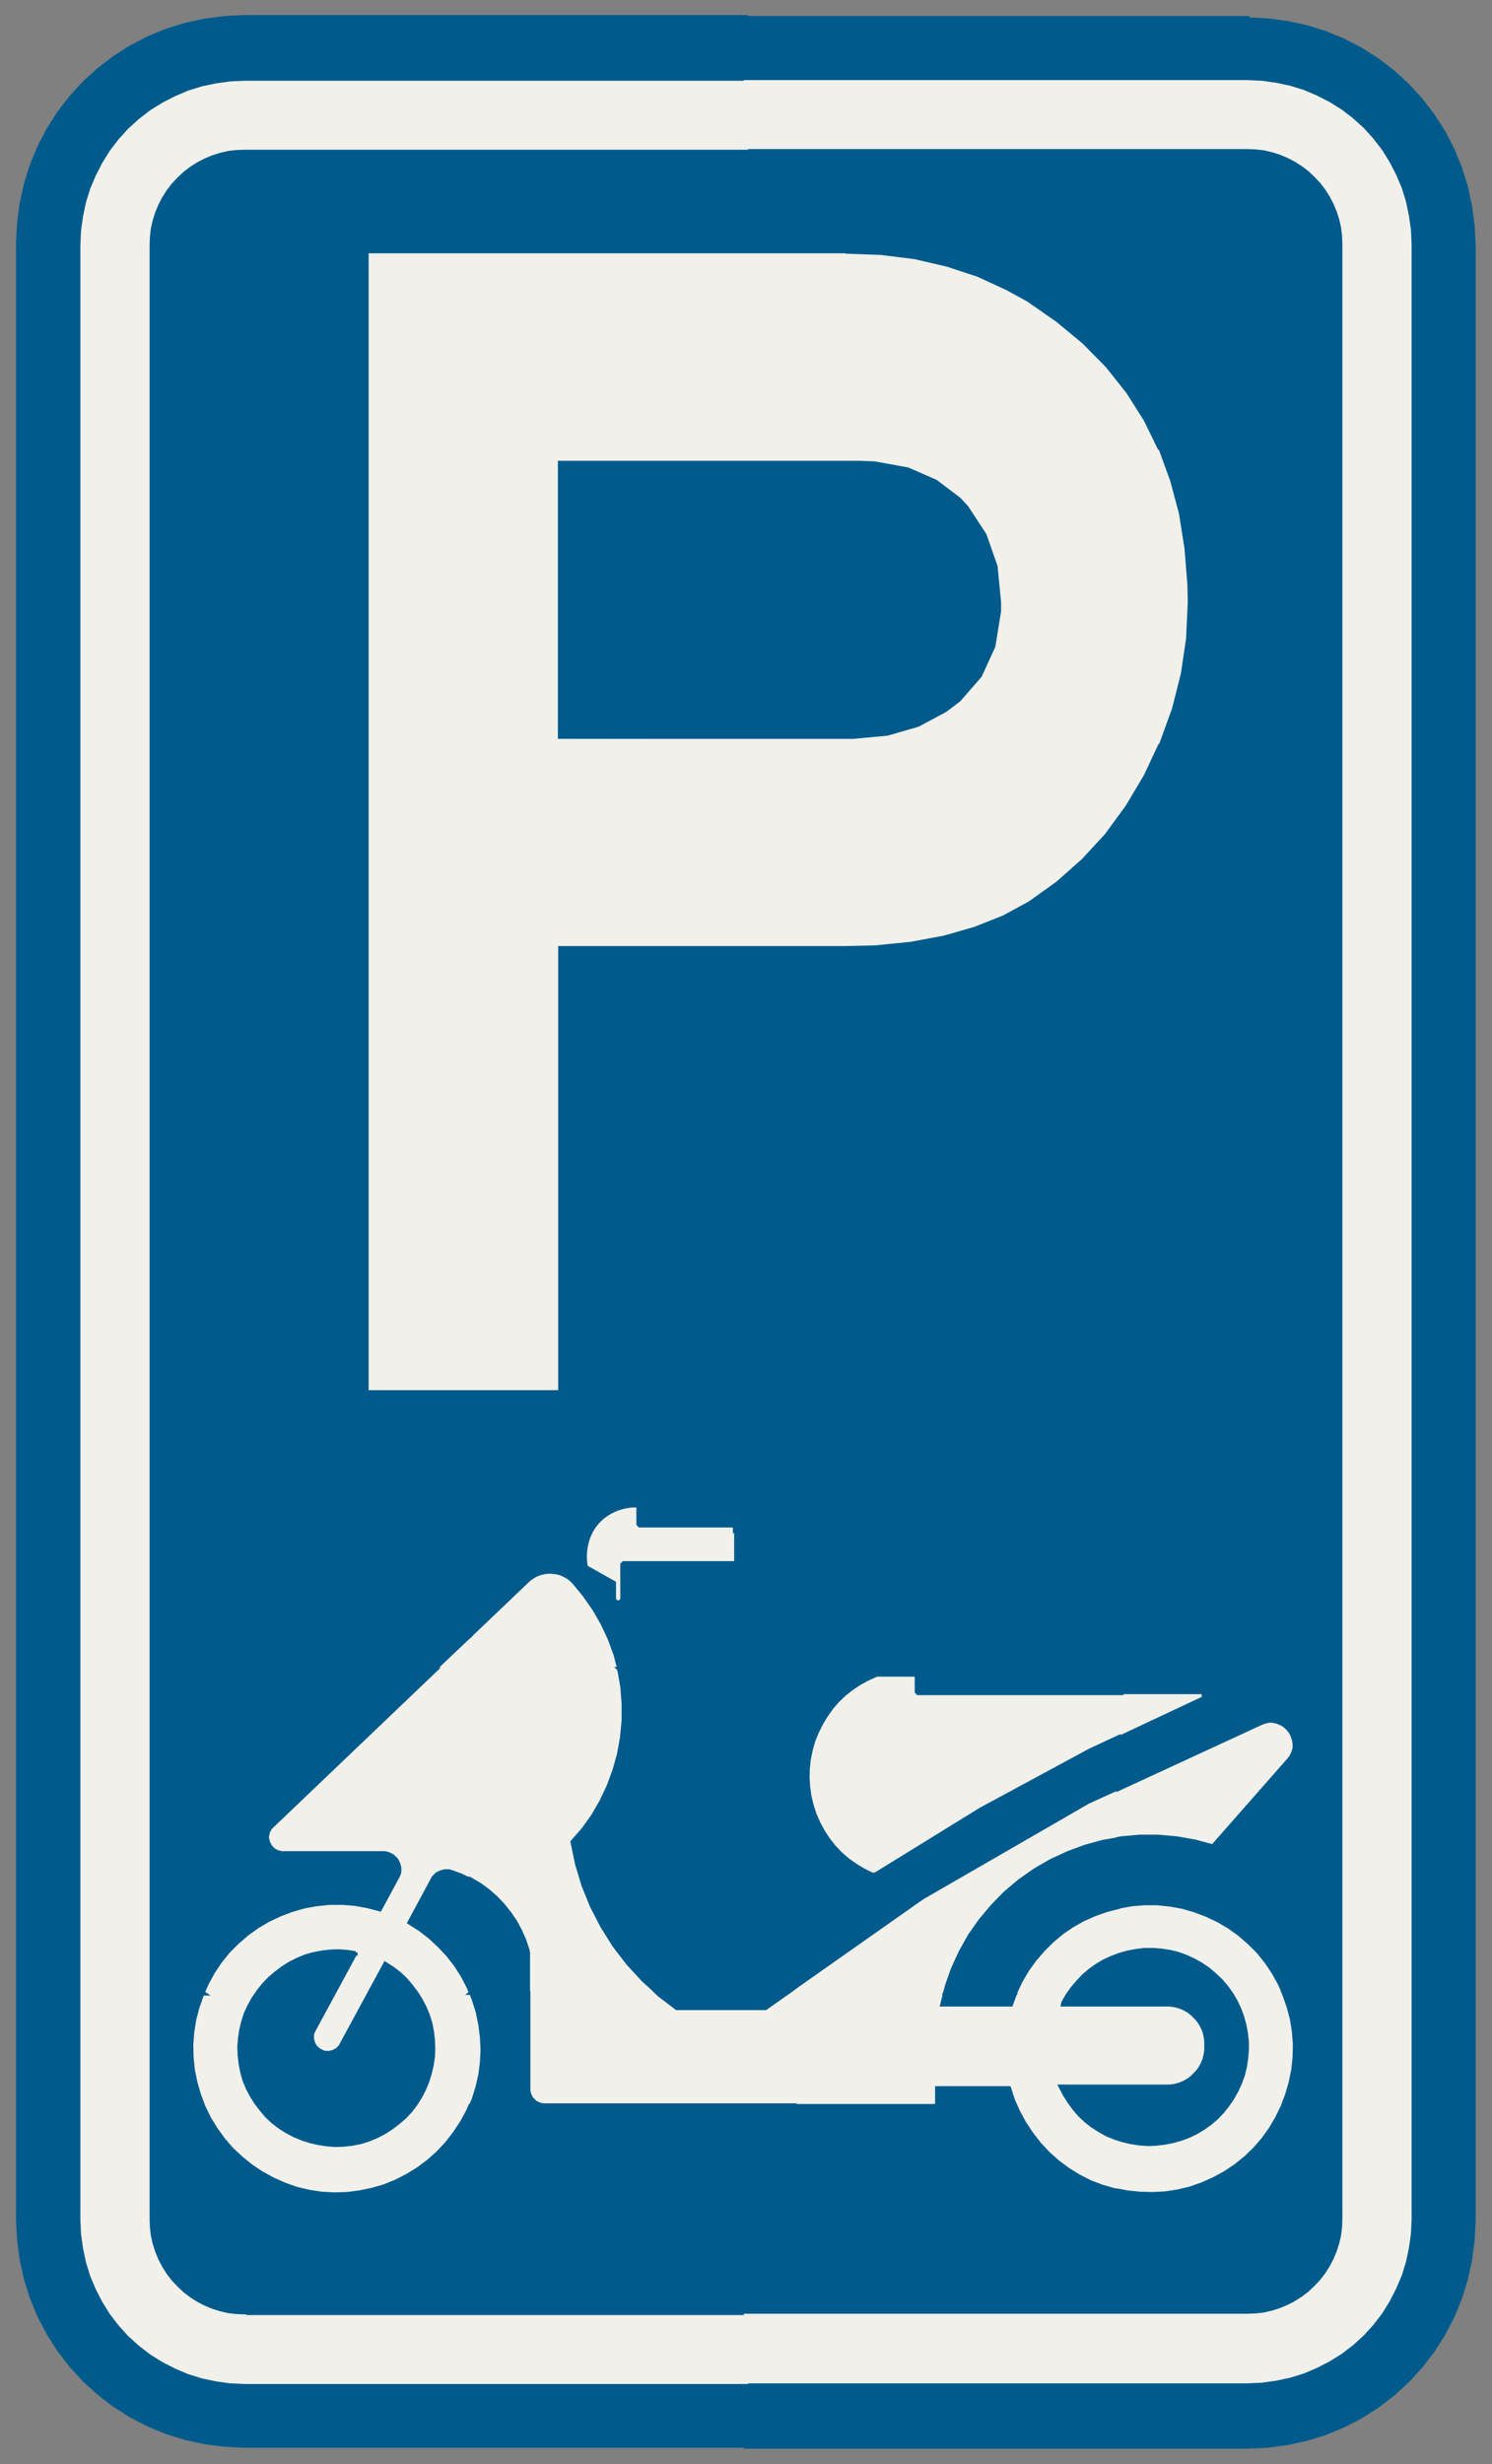 ﻿<?xml version="1.0" encoding="UTF-8" standalone="no"?>
<!DOCTYPE svg PUBLIC "-//W3C//DTD SVG 1.1//EN" "http://www.w3.org/Graphics/SVG/1.1/DTD/svg11-flat.dtd">
<svg xmlns="http://www.w3.org/2000/svg"  viewBox="-0.056 -0.056 4.612 7.612"><rect x="-0.056" y="-0.056" width="4.612" height="7.612" fill="#808080" stroke="none"/><g fill="none" stroke="black" stroke-width="0.013" transform="translate(0,7.5) scale(1, -1)">
<g id="Output" >
<path fill="rgb(241,240,234)" stroke="rgb(241,240,234)" d="M 2.22,2.837 l -3.8053e-05,0.001 -0,0.001 -0,0.001 -0,0.001 -0,0.001 -0,0.001 -0,0.001 -0.001,0.001 -0.001,0.001 -0.001,0.001 -0.001,0.001 -0.001,0 -0.001,0 -0.001,0 -0.001,0 -0.001,0 -0.001,0 -0.001,3.8053e-05 -0.276,0 -0.001,3.8053e-05 -0.001,0 -0.001,0 -0.001,0 -0.001,0 -0.001,0 -0.001,0 -0.001,0.001 -0.001,0.001 -0.001,0.001 -0.001,0.001 -0,0.001 -0,0.001 -0,0.001 -0,0.001 -0,0.001 -0,0.001 -3.8053e-05,0.001 0,0.05 -0.013,0.001 -0.013,-0.001 -0.013,-0.002 -0.013,-0.003 -0.013,-0.004 -0.012,-0.005 -0.012,-0.006 -0.011,-0.007 -0.011,-0.008 -0.01,-0.009 -0.009,-0.01 -0.008,-0.01 -0.007,-0.011 -0.006,-0.012 -0.005,-0.012 -0.004,-0.013 -0.003,-0.013 -0.002,-0.013 -0.001,-0.013 6.72696e-05,-0.013 0.001,-0.013 0.002,-0.013 0.087,-0.049 0,-0.047 4.93011e-05,-0.001 0,-0.001 0,-0.001 0,-0.001 0,-0.001 0.001,-0.001 0.001,-0.001 0.001,-0.001 0.001,-0.001 0.001,-0.001 0.001,-0.001 0.001,-0.001 0.001,-0.001 0.001,-0 0.001,-0 0.001,-0 0.001,-0 0.001,-4.93011e-05 0.001,4.93011e-05 0.001,0 0.001,0 0.001,0 0.001,0 0.001,0.001 0.001,0.001 0.001,0.001 0.001,0.001 0.001,0.001 0.001,0.001 0.001,0.001 0.001,0.001 0,0.001 0,0.001 0,0.001 0,0.001 4.93011e-05,0.001 0,0.097 3.8053e-05,0.001 0,0.001 0,0.001 0,0.001 0,0.001 0,0.001 0,0.001 0.001,0.001 0.001,0.001 0.001,0.001 0.001,0.001 0.001,0 0.001,0 0.001,0 0.001,0 0.001,0 0.001,0 0.001,3.8053e-05 0.33,0 0.001,3.8053e-05 0.001,0 0.001,0 0.001,0 0.001,0 0.001,0 0.001,0 0.001,0.001 0.001,0.001 0.001,0.001 0.001,0.001 0,0.001 0,0.001 0,0.001 0,0.001 0,0.001 0,0.001 3.8053e-05,0.001 0,0.099 z "/>
<path fill="rgb(241,240,234)" stroke="rgb(241,240,234)" d="M 3.658,2.31 l 0.001,0 0.001,0 0.001,0.001 0.001,0.001 0.001,0.001 0.001,0.001 0,0.001 0,0.001 0,0.001 0,0.001 0,0.001 0,0.001 5.17613e-05,0.001 -2.57734e-05,0.001 -0,0.001 -0,0.001 -0,0.001 -0,0.001 -0,0.001 -0,0.001 -0.001,0.001 -0.001,0.001 -0.001,0.001 -0.001,0.001 -0.001,0 -0.001,0 -0.001,0 -0.001,0 -0.001,0 -0.001,0 -0.001,3.87716e-05 -0.868,0 -0.001,3.8053e-05 -0.001,0 -0.001,0 -0.001,0 -0.001,0 -0.001,0 -0.001,0 -0.001,0.001 -0.001,0.001 -0.001,0.001 -0.001,0.001 -0,0.001 -0,0.001 -0,0.001 -0,0.001 -0,0.001 -0,0.001 -3.8053e-05,0.001 0,0.035 -3.8053e-05,0.001 -0,0.001 -0,0.001 -0,0.001 -0,0.001 -0,0.001 -0,0.001 -0.001,0.001 -0.001,0.001 -0.001,0.001 -0.001,0.001 -0.001,0 -0.001,0 -0.001,0 -0.001,0 -0.001,0 -0.001,0 -0.001,3.8053e-05 -0.113,0 -0.027,-0.012 -0.026,-0.014 -0.024,-0.016 -0.023,-0.018 -0.021,-0.02 -0.019,-0.022 -0.017,-0.024 -0.015,-0.025 -0.013,-0.026 -0.011,-0.027 -0.008,-0.028 -0.006,-0.029 -0.003,-0.029 -0.001,-0.029 0.002,-0.029 0.004,-0.029 0.007,-0.028 0.009,-0.028 0.012,-0.027 0.014,-0.026 0.016,-0.024 0.018,-0.023 0.02,-0.021 0.022,-0.019 0.024,-0.017 0.025,-0.015 0.026,-0.013 0.001,-0 0.001,-0 0.001,-0 0.001,-9.03443e-05 0.001,-7.9163e-06 0.001,7.4577e-05 0.001,0 0.001,0 0.001,0 0.001,0 0.001,0 0.326,0.201 0.337,0.182 0.346,0.163 z "/>
<path fill="rgb(241,240,234)" stroke="rgb(241,240,234)" d="M 1.733,1.777 l -0.007,0.021 -0.014,0.068 0.034,0.039 0.03,0.042 0.026,0.045 0.022,0.047 0.018,0.049 0.014,0.05 0.009,0.051 0.005,0.052 0,0.052 -0.004,0.052 -0.009,0.051 -0.013,0.05 -0.018,0.049 -0.022,0.047 -0.026,0.045 -0.03,0.043 -0.033,0.04 -0.006,0.006 -0.007,0.006 -0.007,0.005 -0.008,0.004 -0.008,0.004 -0.008,0.003 -0.009,0.002 -0.009,0.001 -0.009,0.001 -0.009,-0 -0.009,-0.001 -0.009,-0.002 -0.008,-0.002 -0.008,-0.003 -0.008,-0.004 -0.008,-0.005 -0.007,-0.005 -0.007,-0.006 -0.04,-0.038 0,-0.859 0.199,0 z "/>
<path fill="rgb(241,240,234)" stroke="rgb(241,240,234)" d="M 3.535,1.525 l 0,0.15 -0.014,0.001 -0.039,0 -0.039,-0.003 -0.039,-0.007 -0.038,-0.01 -0.037,-0.013 -0.036,-0.016 -0.034,-0.019 -0.032,-0.022 -0.03,-0.025 -0.028,-0.028 -0.026,-0.03 -0.023,-0.032 -0.02,-0.034 -0.017,-0.036 -0.014,-0.037 -0.212,0 0.014,0.056 0.019,0.054 0.024,0.052 0.028,0.05 0.033,0.047 0.037,0.044 0.04,0.041 0.044,0.037 0.045,0.032 -0.202,0 -0.145,-0.084 -0.259,-0.182 0,-0.46 0.297,0 0.001,3.8053e-05 0.001,0 0.001,0 0.001,0 0.001,0 0.001,0 0.001,0 0.001,0.001 0.001,0.001 0.001,0.001 0.001,0.001 0,0.001 0,0.001 0,0.001 0,0.001 0,0.001 0,0.001 3.8053e-05,0.001 0,0.044 0.222,0 0.012,-0.037 0.016,-0.036 0.019,-0.035 0.022,-0.033 0.024,-0.031 0.027,-0.029 0.029,-0.026 0.032,-0.024 0.034,-0.021 0.035,-0.018 0.037,-0.014 0.038,-0.011 0.039,-0.008 0.039,-0.004 0.039,-0.001 0.029,0.002 0,0.151 -0.018,-0.002 -0.026,-0.001 -0.026,0.002 -0.026,0.004 -0.025,0.006 -0.025,0.008 -0.024,0.01 -0.023,0.013 -0.022,0.014 -0.02,0.016 -0.019,0.018 -0.017,0.02 -0.015,0.021 -0.014,0.022 -0.012,0.023 0.312,0 0,0.258 -0.305,0 0.013,0.023 0.015,0.021 0.017,0.02 0.018,0.019 0.02,0.017 0.021,0.015 0.022,0.013 0.024,0.011 0.024,0.009 0.025,0.007 0.026,0.005 0.026,0.003 0.026,0 0.026,-0.002 0.002,-0 z "/>
<path fill="rgb(241,240,234)" stroke="rgb(241,240,234)" d="M 3.141,1.777 l 0.002,0.001 0.05,0.029 0.052,0.024 0.054,0.02 0.055,0.015 0.057,0.01 0.057,0.005 0.057,0 0.01,-0.001 0,0.214 -0.228,-0.105 -0.368,-0.212 0.202,0 z "/>
<path fill="rgb(241,240,234)" stroke="rgb(241,240,234)" d="M 3.535,0.779 l 0.01,0.001 0.039,0.006 0.038,0.009 0.037,0.013 0.036,0.016 0.035,0.019 0.033,0.022 0.031,0.025 0.028,0.027 0.026,0.03 0.023,0.032 0.02,0.034 0.017,0.035 0.014,0.037 0.011,0.038 0.008,0.039 0.004,0.039 0.001,0.039 -0.003,0.039 -0.006,0.039 -0.01,0.038 -0.013,0.037 -0.016,0.036 -0.019,0.034 -0.022,0.033 -0.025,0.031 -0.028,0.028 -0.03,0.026 -0.032,0.023 -0.034,0.02 -0.036,0.017 -0.037,0.014 -0.038,0.011 -0.039,0.007 -0.026,0.003 0,-0.15 0.024,-0.004 0.025,-0.006 0.025,-0.009 0.024,-0.011 0.023,-0.013 0.022,-0.015 0.02,-0.017 0.019,-0.018 0.017,-0.02 0.015,-0.021 0.013,-0.022 0.011,-0.023 0.009,-0.024 0.007,-0.025 0.005,-0.026 0.003,-0.026 0,-0.026 -0.002,-0.026 -0.004,-0.026 -0.006,-0.025 -0.009,-0.025 -0.011,-0.024 -0.013,-0.023 -0.015,-0.022 -0.016,-0.02 -0.018,-0.019 -0.02,-0.017 -0.021,-0.015 -0.022,-0.013 -0.023,-0.011 -0.024,-0.009 -0.025,-0.007 -0.026,-0.005 -0.008,-0.001 0,-0.151 z M 3.535,1.364 l 0,-0.258 0.011,0 0.011,0 0.011,0.001 0.011,0.002 0.011,0.003 0.01,0.004 0.01,0.005 0.01,0.006 0.009,0.007 0.008,0.008 0.008,0.008 0.007,0.009 0.006,0.01 0.005,0.01 0.004,0.01 0.003,0.011 0.002,0.011 0.001,0.011 0,0.011 -0,0.011 -0.001,0.011 -0.002,0.011 -0.003,0.011 -0.004,0.01 -0.005,0.01 -0.006,0.01 -0.007,0.009 -0.008,0.008 -0.008,0.008 -0.009,0.007 -0.01,0.006 -0.01,0.005 -0.01,0.004 -0.011,0.003 -0.011,0.002 -0.011,0.001 -0.011,0 -0.011,0 z "/>
<path fill="rgb(241,240,234)" stroke="rgb(241,240,234)" d="M 3.535,2.095 l 0,-0.214 0.047,-0.004 0.057,-0.01 0.055,-0.015 0.234,0.266 0.004,0.005 0.004,0.005 0.003,0.006 0.003,0.006 0.002,0.006 0.002,0.006 0.001,0.006 0,0.006 -8.08694e-05,0.006 -0.001,0.006 -0.001,0.006 -0.002,0.006 -0.002,0.006 -0.003,0.006 -0.003,0.006 -0.004,0.005 -0.004,0.005 -0.005,0.005 -0.005,0.004 -0.005,0.004 -0.006,0.003 -0.006,0.003 -0.006,0.002 -0.006,0.002 -0.006,0.001 -0.006,0.001 -0.006,1.24728e-05 -0.006,-0.001 -0.006,-0.001 -0.006,-0.002 -0.006,-0.002 -0.309,-0.143 z "/>
<path fill="rgb(241,240,234)" stroke="rgb(241,240,234)" d="M 1.177,1.777 l 0.358,0 0,0.859 -0.754,-0.719 -0.003,-0.003 -0.003,-0.003 -0.002,-0.004 -0.002,-0.004 -0.002,-0.004 -0.001,-0.004 -0.001,-0.004 -0.001,-0.004 -0,-0.004 0,-0.004 0.001,-0.004 0.001,-0.004 0.001,-0.004 0.002,-0.004 0.002,-0.004 0.002,-0.004 0.003,-0.004 0.003,-0.003 0.003,-0.003 0.003,-0.003 0.004,-0.002 0.004,-0.002 0.004,-0.002 0.004,-0.001 0.004,-0.001 0.004,-0.001 0.004,-0 0.311,0 0.004,-0 0.004,-0.001 0.004,-0.001 0.004,-0.001 0.004,-0.002 0.004,-0.002 0.004,-0.002 0.003,-0.003 0.003,-0.003 0.003,-0.003 0.003,-0.003 0.002,-0.004 0.002,-0.004 0.002,-0.004 0.001,-0.004 0.001,-0.004 0.001,-0.004 0,-0.004 -9.66562e-05,-0.004 -5.60174e-05,-0.001 z "/>
<path fill="rgb(241,240,234)" stroke="rgb(241,240,234)" d="M 1.043,1.522 l -0.129,-0.238 -0.002,-0.004 -0.002,-0.004 -0.001,-0.004 -0.001,-0.004 -0,-0.004 -7.04819e-05,-0.004 0,-0.004 0.001,-0.004 0.001,-0.004 0.001,-0.004 0.002,-0.004 0.002,-0.004 0.002,-0.004 0.003,-0.003 0.003,-0.003 0.003,-0.003 0.004,-0.003 0.004,-0.002 0.004,-0.002 0.004,-0.002 0.004,-0.001 0.004,-0.001 0.004,-0 0.004,-7.04819e-05 0.004,0 0.004,0.001 0.004,0.001 0.004,0.001 0.004,0.002 0.004,0.002 0.004,0.002 0.003,0.003 0.003,0.003 0.003,0.003 0.003,0.004 0.002,0.004 0.135,0.249 0.022,-0.014 0.021,-0.016 0.019,-0.018 0.017,-0.02 0.016,-0.021 0.014,-0.022 0.012,-0.023 0.01,-0.024 0.008,-0.025 0.005,-0.026 0.003,-0.026 0.001,-0.026 -0.001,-0.026 -0.004,-0.026 -0.006,-0.026 -0.008,-0.025 -0.01,-0.024 -0.012,-0.023 -0.014,-0.022 -0.016,-0.021 -0.018,-0.019 -0.02,-0.017 -0.021,-0.016 -0.022,-0.014 -0.023,-0.012 -0.024,-0.01 -0.025,-0.008 -0.026,-0.005 -0.026,-0.003 -0.026,-0.001 -0.026,0.002 -0.026,0.004 -0.026,0.006 -0.025,0.008 -0.024,0.01 -0.023,0.012 -0.022,0.014 -0.021,0.016 -0.019,0.018 -0.017,0.02 -0.016,0.021 -0.014,0.022 -0.012,0.023 -0.01,0.024 -0.007,0.025 -0.005,0.026 -0.003,0.026 -0.001,0.026 0.002,0.026 0.004,0.026 0.006,0.025 0.008,0.025 0.011,0.024 0.013,0.023 0.015,0.022 0.016,0.02 0.018,0.019 0.02,0.017 0.021,0.016 0.022,0.014 0.024,0.012 0.024,0.01 0.025,0.007 0.026,0.005 0.026,0.003 0.026,0.001 0.026,-0.002 0.026,-0.004 z M 1.535,1.62 l 0,0.158 -0.358,0 -0,-0.004 -0.001,-0.004 -0.001,-0.004 -0.002,-0.004 -0.002,-0.004 -0.054,-0.1 -0.038,0.01 -0.039,0.007 -0.039,0.003 -0.04,-0 -0.039,-0.004 -0.039,-0.007 -0.038,-0.011 -0.037,-0.014 -0.036,-0.017 -0.034,-0.02 -0.032,-0.023 -0.03,-0.026 -0.028,-0.028 -0.025,-0.031 -0.022,-0.033 -0.019,-0.035 -0.016,-0.036 -0.013,-0.037 -0.01,-0.038 -0.006,-0.039 -0.003,-0.039 0.001,-0.039 0.004,-0.039 0.008,-0.039 0.011,-0.038 0.014,-0.037 0.017,-0.035 0.021,-0.034 0.023,-0.032 0.026,-0.03 0.029,-0.027 0.031,-0.025 0.033,-0.022 0.035,-0.019 0.036,-0.016 0.037,-0.013 0.038,-0.009 0.039,-0.006 0.039,-0.002 0.039,0.001 0.039,0.005 0.039,0.008 0.038,0.011 0.037,0.015 0.035,0.018 0.034,0.021 0.032,0.024 0.029,0.026 0.027,0.029 0.024,0.031 0.022,0.033 0.019,0.035 0.015,0.036 0.012,0.038 0.009,0.039 0.005,0.039 0.002,0.039 -0.002,0.039 -0.005,0.039 -0.008,0.039 -0.012,0.038 -0.015,0.037 -0.018,0.035 -0.021,0.033 -0.024,0.031 -0.027,0.029 -0.029,0.027 -0.031,0.024 -0.033,0.021 0.071,0.132 0.002,0.004 0.003,0.004 0.003,0.003 0.003,0.003 0.003,0.003 0.004,0.002 0.004,0.002 0.004,0.002 0.004,0.001 0.004,0.001 0.004,0.001 0.004,0 0.004,-6.20635e-05 0.004,-0 0.004,-0.001 0.004,-0.001 0.03,-0.011 0.029,-0.014 0.027,-0.016 0.026,-0.019 0.024,-0.021 0.022,-0.023 0.02,-0.025 0.017,-0.025 z "/>
<path fill="rgb(241,240,234)" stroke="rgb(241,240,234)" d="M 2.535,1.052 l 0,0.46 -0.225,-0.159 -0.274,0 -0.055,0.042 -0.051,0.047 -0.047,0.051 -0.042,0.055 -0.037,0.059 -0.032,0.062 -0.026,0.064 -0.014,0.045 -0.199,0 0,-0.158 0.001,-0.001 0.015,-0.028 0.013,-0.029 0.01,-0.03 0.001,-0.005 0.001,-0.005 0,-0.005 -1.13687e-13,-0.416 0,-0.004 0.001,-0.004 0.001,-0.004 0.001,-0.004 0.002,-0.004 0.002,-0.004 0.002,-0.004 0.003,-0.003 0.003,-0.003 0.003,-0.003 0.003,-0.003 0.004,-0.002 0.004,-0.002 0.004,-0.002 0.004,-0.001 0.004,-0.001 0.004,-0.001 0.004,-0 0.909,0 z "/>
<path fill="rgb(0,91,140)" stroke="rgb(0,91,140)" d="M 1.043,1.522 l -0.026,0.004 -0.026,0.002 -0.026,-0.001 -0.026,-0.003 -0.026,-0.005 -0.025,-0.007 -0.024,-0.01 -0.024,-0.012 -0.022,-0.014 -0.021,-0.016 -0.02,-0.017 -0.018,-0.019 -0.016,-0.02 -0.015,-0.022 -0.013,-0.023 -0.011,-0.024 -0.008,-0.025 -0.006,-0.025 -0.004,-0.026 -0.002,-0.026 0.001,-0.026 0.003,-0.026 0.005,-0.026 0.007,-0.025 0.01,-0.024 0.012,-0.023 0.014,-0.022 0.016,-0.021 0.017,-0.02 0.019,-0.018 0.021,-0.016 0.022,-0.014 0.023,-0.012 0.024,-0.01 0.025,-0.008 0.026,-0.006 0.026,-0.004 0.026,-0.002 0.026,0.001 0.026,0.003 0.026,0.005 0.025,0.008 0.024,0.01 0.023,0.012 0.022,0.014 0.021,0.016 0.02,0.017 0.018,0.019 0.016,0.021 0.014,0.022 0.012,0.023 0.01,0.024 0.008,0.025 0.006,0.026 0.004,0.026 0.001,0.026 -0.001,0.026 -0.003,0.026 -0.005,0.026 -0.008,0.025 -0.01,0.024 -0.012,0.023 -0.014,0.022 -0.016,0.021 -0.017,0.02 -0.019,0.018 -0.021,0.016 -0.022,0.014 -0.135,-0.249 -0.002,-0.004 -0.003,-0.004 -0.003,-0.003 -0.003,-0.003 -0.003,-0.003 -0.004,-0.002 -0.004,-0.002 -0.004,-0.002 -0.004,-0.001 -0.004,-0.001 -0.004,-0.001 -0.004,-0 -0.004,7.04819e-05 -0.004,0 -0.004,0.001 -0.004,0.001 -0.004,0.002 -0.004,0.002 -0.004,0.002 -0.004,0.003 -0.003,0.003 -0.003,0.003 -0.003,0.003 -0.002,0.004 -0.002,0.004 -0.002,0.004 -0.001,0.004 -0.001,0.004 -0.001,0.004 -0,0.004 7.04819e-05,0.004 0,0.004 0.001,0.004 0.001,0.004 0.002,0.004 0.002,0.004 0.129,0.238 z "/>
<path fill="rgb(0,91,140)" stroke="rgb(0,91,140)" d="M 1.4,3.4 l 1,0 0,1 -1,0 0,-1 z "/>
<path fill="rgb(0,91,140)" stroke="rgb(0,91,140)" d="M 0.57,1.4 l -0.17,0 0,-0.7 0.001,-0.026 0.003,-0.026 0.006,-0.026 0.008,-0.025 0.01,-0.024 0.012,-0.023 0.014,-0.022 0.016,-0.021 0.018,-0.019 0.019,-0.018 0.021,-0.016 0.022,-0.014 0.023,-0.012 0.024,-0.01 0.025,-0.008 0.026,-0.006 0.026,-0.003 0.026,-0.001 0.7,-8.88178e-16 0,0.655 -0.009,-0.021 -0.019,-0.035 -0.022,-0.033 -0.024,-0.031 -0.027,-0.029 -0.029,-0.026 -0.032,-0.024 -0.034,-0.021 -0.035,-0.018 -0.037,-0.015 -0.038,-0.011 -0.039,-0.008 -0.039,-0.005 -0.039,-0.001 -0.039,0.002 -0.039,0.006 -0.038,0.009 -0.037,0.013 -0.036,0.016 -0.035,0.019 -0.033,0.022 -0.031,0.025 -0.029,0.027 -0.026,0.03 -0.023,0.032 -0.021,0.034 -0.017,0.035 -0.014,0.037 -0.011,0.038 -0.008,0.039 -0.004,0.039 -0.001,0.039 0.003,0.039 0.006,0.039 0.01,0.038 0.013,0.037 0.003,0.007 z M 1.4,1.4 l 0,0 -8.36777e-05,0 8.36777e-05,-0 z "/>
<path fill="rgb(0,91,140)" stroke="rgb(0,91,140)" d="M 4.1,1.4 l 0,1 -0.7,0 0,-0.071 0.254,0 0.001,-3.87716e-05 0.001,-0 0.001,-0 0.001,-0 0.001,-0 0.001,-0 0.001,-0 0.001,-0.001 0.001,-0.001 0.001,-0.001 0.001,-0.001 0,-0.001 0,-0.001 0,-0.001 0,-0.001 0,-0.001 0,-0.001 2.57734e-05,-0.001 -5.17613e-05,-0.001 -0,-0.001 -0,-0.001 -0,-0.001 -0,-0.001 -0,-0.001 -0,-0.001 -0.001,-0.001 -0.001,-0.001 -0.001,-0.001 -0.001,-0.001 -0.001,-0 -0.001,-0 -0.258,-0.121 0,-0.156 0.444,0.205 0.006,0.002 0.006,0.002 0.006,0.001 0.006,0.001 0.006,-1.24728e-05 0.006,-0.001 0.006,-0.001 0.006,-0.002 0.006,-0.002 0.006,-0.003 0.006,-0.003 0.005,-0.004 0.005,-0.004 0.005,-0.005 0.004,-0.005 0.004,-0.005 0.003,-0.006 0.003,-0.006 0.002,-0.006 0.002,-0.006 0.001,-0.006 0.001,-0.006 8.08694e-05,-0.006 -0,-0.006 -0.001,-0.006 -0.002,-0.006 -0.002,-0.006 -0.003,-0.006 -0.003,-0.006 -0.004,-0.005 -0.004,-0.005 -0.234,-0.266 -0.055,0.015 -0.057,0.01 -0.057,0.005 -0.057,-0 -0.057,-0.005 -0.01,-0.002 0,-0.209 0.004,0.001 0.039,0.007 0.039,0.003 0.039,-0 0.039,-0.004 0.039,-0.007 0.038,-0.011 0.037,-0.014 0.036,-0.017 0.034,-0.02 0.032,-0.023 0.03,-0.026 0.028,-0.028 0.025,-0.031 0.022,-0.033 0.019,-0.034 0.013,-0.029 0.188,0 z "/>
<path fill="rgb(0,91,140)" stroke="rgb(0,91,140)" d="M 2.4,0.4 l 0,0.652 -0.774,0 -0.004,0 -0.004,0.001 -0.004,0.001 -0.004,0.001 -0.004,0.002 -0.004,0.002 -0.004,0.002 -0.003,0.003 -0.003,0.003 -0.003,0.003 -0.003,0.003 -0.002,0.004 -0.002,0.004 -0.002,0.004 -0.001,0.004 -0.001,0.004 -0.001,0.004 -0,0.004 8.14904e-14,0.298 -0.176,0 0,-0 0.008,-0.02 0.012,-0.038 0.008,-0.039 0.005,-0.039 0.002,-0.039 -0.002,-0.039 -0.005,-0.039 -0.009,-0.039 -0.012,-0.038 -0.007,-0.016 0,-0.655 0.85,4.44089e-16 0.15,-4.44089e-16 z M 2.376,1.4 l -0.4,0 0.005,-0.005 0.055,-0.042 0.274,0 0.067,0.047 z "/>
<path fill="rgb(0,91,140)" stroke="rgb(0,91,140)" d="M 0.4,6.4 l 1,0 0,0.7 -0.7,0 -0.026,-0.001 -0.026,-0.003 -0.026,-0.006 -0.025,-0.008 -0.024,-0.01 -0.023,-0.012 -0.022,-0.014 -0.021,-0.016 -0.019,-0.018 -0.018,-0.019 -0.016,-0.021 -0.014,-0.022 -0.012,-0.023 -0.01,-0.024 -0.008,-0.025 -0.006,-0.026 -0.003,-0.026 -0.001,-0.026 -4.44089e-16,-0.4 z "/>
<path fill="rgb(0,91,140)" stroke="rgb(0,91,140)" d="M 1.4,4.4 l 1,0 0,1 -1,0 0,-1 z "/>
<path fill="rgb(0,91,140)" stroke="rgb(0,91,140)" d="M 1.4,6.4 l 1,0 0,0.7 -0.15,0 -0.85,0 0,-0.7 z "/>
<path fill="rgb(0,91,140)" stroke="rgb(0,91,140)" d="M 1.4,5.4 l 1,0 0,1 -1,0 0,-1 z "/>
<path fill="rgb(0,91,140)" stroke="rgb(0,91,140)" d="M 3.4,0.4 l 0,0.388 -0.012,0.002 -0.038,0.011 -0.037,0.014 -0.035,0.018 -0.034,0.021 -0.032,0.024 -0.029,0.026 -0.027,0.029 -0.024,0.031 -0.022,0.033 -0.019,0.035 -0.016,0.036 -0.012,0.037 -0.222,0 0,-0.044 -3.8053e-05,-0.001 -0,-0.001 -0,-0.001 -0,-0.001 -0,-0.001 -0,-0.001 -0,-0.001 -0.001,-0.001 -0.001,-0.001 -0.001,-0.001 -0.001,-0.001 -0.001,-0 -0.001,-0 -0.001,-0 -0.001,-0 -0.001,-0 -0.001,-0 -0.001,-3.8053e-05 -0.432,0 0,-0.652 1,0 z M 3.082,1.4 l -0.216,0 -0.009,-0.036 0.212,0 0.013,0.036 z "/>
<path fill="rgb(0,91,140)" stroke="rgb(0,91,140)" d="M 1.4,1.4 l 8.36777e-05,0 0,0.347 -0.002,0.001 -0.029,0.014 -0.03,0.011 -0.004,0.001 -0.004,0.001 -0.004,0 -0.004,6.20635e-05 -0.004,-0 -0.004,-0.001 -0.004,-0.001 -0.004,-0.001 -0.004,-0.002 -0.004,-0.002 -0.004,-0.002 -0.003,-0.003 -0.003,-0.003 -0.003,-0.003 -0.003,-0.004 -0.002,-0.004 -0.071,-0.132 0.033,-0.021 0.031,-0.024 0.029,-0.027 0.027,-0.029 0.024,-0.031 0.021,-0.033 0.018,-0.035 0.007,-0.017 z M 0.57,1.4 l 0.013,0.029 0.019,0.035 0.022,0.033 0.025,0.031 0.028,0.028 0.03,0.026 0.032,0.023 0.034,0.02 0.036,0.017 0.037,0.014 0.038,0.011 0.039,0.007 0.039,0.004 0.04,0 0.039,-0.003 0.039,-0.007 0.038,-0.01 0.054,0.1 0.002,0.004 0.002,0.004 0.001,0.004 0.001,0.004 0,0.004 9.66562e-05,0.004 -0,0.004 -0.001,0.004 -0.001,0.004 -0.001,0.004 -0.002,0.004 -0.002,0.004 -0.002,0.004 -0.003,0.003 -0.003,0.003 -0.003,0.003 -0.003,0.003 -0.004,0.002 -0.004,0.002 -0.004,0.002 -0.004,0.001 -0.004,0.001 -0.004,0.001 -0.004,0 -0.311,0 -0.004,0 -0.004,0.001 -0.004,0.001 -0.004,0.001 -0.004,0.002 -0.004,0.002 -0.004,0.002 -0.003,0.003 -0.003,0.003 -0.003,0.003 -0.003,0.004 -0.002,0.004 -0.002,0.004 -0.002,0.004 -0.001,0.004 -0.001,0.004 -0.001,0.004 -0,0.004 0,0.004 0.001,0.004 0.001,0.004 0.001,0.004 0.002,0.004 0.002,0.004 0.002,0.004 0.003,0.003 0.003,0.003 0.506,0.483 -0.887,0 0,-1 0.17,0 z "/>
<path fill="rgb(0,91,140)" stroke="rgb(0,91,140)" d="M 1.287,2.4 l 0.113,0.107 0,0.893 -1,0 0,-1 0.887,0 z "/>
<path fill="rgb(0,91,140)" stroke="rgb(0,91,140)" d="M 2.866,1.4 l 0.216,0 0,0.001 0.017,0.036 0.02,0.034 0.023,0.032 0.026,0.03 0.028,0.028 0.03,0.025 0.032,0.022 0.034,0.019 0.036,0.016 0.037,0.013 0.035,0.009 0,0.209 -0.046,-0.008 -0.055,-0.015 -0.054,-0.02 -0.052,-0.024 -0.05,-0.029 -0.047,-0.033 -0.044,-0.037 -0.04,-0.041 -0.037,-0.044 -0.033,-0.047 -0.028,-0.05 -0.024,-0.052 -0.019,-0.054 -0.005,-0.02 z M 3.4,2.329 l 0,0.071 -1,0 0,-0.983 0.394,0.277 0.513,0.296 0.094,0.043 0,0.156 -0.088,-0.041 -0.337,-0.182 -0.326,-0.201 -0.001,-0 -0.001,-0 -0.001,-0 -0.001,-0 -0.001,-0 -0.001,-7.4577e-05 -0.001,7.9163e-06 -0.001,9.03443e-05 -0.001,0 -0.001,0 -0.001,0 -0.026,0.013 -0.025,0.015 -0.024,0.017 -0.022,0.019 -0.02,0.021 -0.018,0.023 -0.016,0.024 -0.014,0.026 -0.012,0.027 -0.009,0.028 -0.007,0.028 -0.004,0.029 -0.002,0.029 0.001,0.029 0.003,0.029 0.006,0.029 0.008,0.028 0.011,0.027 0.013,0.026 0.015,0.025 0.017,0.024 0.019,0.022 0.021,0.02 0.023,0.018 0.024,0.016 0.026,0.014 0.027,0.012 0.113,0 0.001,-3.8053e-05 0.001,-0 0.001,-0 0.001,-0 0.001,-0 0.001,-0 0.001,-0 0.001,-0.001 0.001,-0.001 0.001,-0.001 0.001,-0.001 0,-0.001 0,-0.001 0,-0.001 0,-0.001 0,-0.001 0,-0.001 3.8053e-05,-0.001 0,-0.035 3.8053e-05,-0.001 0,-0.001 0,-0.001 0,-0.001 0,-0.001 0,-0.001 0,-0.001 0.001,-0.001 0.001,-0.001 0.001,-0.001 0.001,-0.001 0.001,-0 0.001,-0 0.001,-0 0.001,-0 0.001,-0 0.001,-0 0.001,-3.8053e-05 0.614,0 z "/>
<path fill="rgb(0,91,140)" stroke="rgb(0,91,140)" d="M 2.4,2.4 l 1,0 0,1 -1,0 0,-1 z "/>
<path fill="rgb(0,91,140)" stroke="rgb(0,91,140)" d="M 0.4,3.4 l 1,0 0,1 -1,0 0,-1 z "/>
<path fill="rgb(0,91,140)" stroke="rgb(0,91,140)" d="M 0.4,4.4 l 1,0 0,1 -1,0 0,-1 z "/>
<path fill="rgb(0,91,140)" stroke="rgb(0,91,140)" d="M 3.8,0.4 l 0.026,0.001 0.026,0.003 0.026,0.006 0.025,0.008 0.024,0.01 0.023,0.012 0.022,0.014 0.021,0.016 0.019,0.018 0.018,0.019 0.016,0.021 0.014,0.022 0.012,0.023 0.01,0.024 0.008,0.025 0.006,0.026 0.003,0.026 0.001,0.026 0,0.7 -0.188,0 0.003,-0.007 0.013,-0.037 0.01,-0.038 0.006,-0.039 0.003,-0.039 -0.001,-0.039 -0.004,-0.039 -0.008,-0.039 -0.011,-0.038 -0.014,-0.037 -0.017,-0.035 -0.02,-0.034 -0.023,-0.032 -0.026,-0.03 -0.028,-0.027 -0.031,-0.025 -0.033,-0.022 -0.035,-0.019 -0.036,-0.016 -0.037,-0.013 -0.038,-0.009 -0.039,-0.006 -0.039,-0.002 -0.039,0.001 -0.039,0.004 -0.027,0.005 0,-0.388 0.4,0 z "/>
<path fill="rgb(0,91,140)" stroke="rgb(0,91,140)" d="M 2.4,3.4 l 1,0 0,1 -1,0 0,-1 z "/>
<path fill="rgb(0,91,140)" stroke="rgb(0,91,140)" d="M 4.1,2.4 l 0,1 -0.7,0 0,-1 0.7,0 z "/>
<path fill="rgb(0,91,140)" stroke="rgb(0,91,140)" d="M 4.1,3.4 l 0,1 -0.7,0 0,-1 0.7,0 z "/>
<path fill="rgb(0,91,140)" stroke="rgb(0,91,140)" d="M 4.1,4.4 l 0,1 -0.7,0 0,-1 0.7,0 z "/>
<path fill="rgb(0,91,140)" stroke="rgb(0,91,140)" d="M 4.1,5.4 l 0,1 -0.7,0 0,-1 0.7,0 z "/>
<path fill="rgb(0,91,140)" stroke="rgb(0,91,140)" d="M 3.4,6.4 l 0.7,0 0,0.4 -0.001,0.026 -0.003,0.026 -0.006,0.026 -0.008,0.025 -0.01,0.024 -0.012,0.023 -0.014,0.022 -0.016,0.021 -0.018,0.019 -0.019,0.018 -0.021,0.016 -0.022,0.014 -0.023,0.012 -0.024,0.01 -0.025,0.008 -0.026,0.006 -0.026,0.003 -0.026,0.001 -0.4,0 0,-0.7 z "/>
<path fill="rgb(0,91,140)" stroke="rgb(0,91,140)" d="M 2.4,4.4 l 1,0 0,1 -1,0 0,-1 z "/>
<path fill="rgb(0,91,140)" stroke="rgb(0,91,140)" d="M 2.4,5.4 l 1,0 0,1 -1,0 0,-1 z "/>
<path fill="rgb(0,91,140)" stroke="rgb(0,91,140)" d="M 2.22,2.837 l 0,-0.099 -3.8053e-05,-0.001 -0,-0.001 -0,-0.001 -0,-0.001 -0,-0.001 -0,-0.001 -0,-0.001 -0.001,-0.001 -0.001,-0.001 -0.001,-0.001 -0.001,-0.001 -0.001,-0 -0.001,-0 -0.001,-0 -0.001,-0 -0.001,-0 -0.001,-0 -0.001,-3.8053e-05 -0.33,0 -0.001,-3.8053e-05 -0.001,-0 -0.001,-0 -0.001,-0 -0.001,-0 -0.001,-0 -0.001,-0 -0.001,-0.001 -0.001,-0.001 -0.001,-0.001 -0.001,-0.001 -0,-0.001 -0,-0.001 -0,-0.001 -0,-0.001 -0,-0.001 -0,-0.001 -3.8053e-05,-0.001 0,-0.097 -4.93011e-05,-0.001 -0,-0.001 -0,-0.001 -0,-0.001 -0,-0.001 -0.001,-0.001 -0.001,-0.001 -0.001,-0.001 -0.001,-0.001 -0.001,-0.001 -0.001,-0.001 -0.001,-0.001 -0.001,-0.001 -0.001,-0 -0.001,-0 -0.001,-0 -0.001,-0 -0.001,-4.93011e-05 -0.001,4.93011e-05 -0.001,0 -0.001,0 -0.001,0 -0.001,0 -0.001,0.001 -0.001,0.001 -0.001,0.001 -0.001,0.001 -0.001,0.001 -0.001,0.001 -0.001,0.001 -0.001,0.001 -0,0.001 -0,0.001 -0,0.001 -0,0.001 -4.93011e-05,0.001 0,0.047 -0.087,0.049 -0.002,0.013 -0.001,0.013 -6.72696e-05,0.013 0.001,0.013 0.002,0.013 0.003,0.013 0.004,0.013 0.005,0.012 0.006,0.012 0.007,0.011 0.008,0.01 0.009,0.01 0.01,0.009 0.011,0.008 0.011,0.007 0.012,0.006 0.012,0.005 0.013,0.004 0.013,0.003 0.013,0.002 0.013,0.001 0.013,-0.001 0,-0.05 3.8053e-05,-0.001 0,-0.001 0,-0.001 0,-0.001 0,-0.001 0,-0.001 0,-0.001 0.001,-0.001 0.001,-0.001 0.001,-0.001 0.001,-0.001 0.001,-0 0.001,-0 0.001,-0 0.001,-0 0.001,-0 0.001,-0 0.001,-3.8053e-05 0.276,0 0.001,-3.8053e-05 0.001,-0 0.001,-0 0.001,-0 0.001,-0 0.001,-0 0.001,-0 0.001,-0.001 0.001,-0.001 0.001,-0.001 0.001,-0.001 0,-0.001 0,-0.001 0,-0.001 0,-0.001 0,-0.001 0,-0.001 3.8053e-05,-0.001 z M 1.858,2.4 l 0.542,0 0,1 -1,0 0,-0.893 0.174,0.166 0.007,0.006 0.007,0.005 0.008,0.005 0.008,0.004 0.008,0.003 0.008,0.002 0.009,0.002 0.009,0.001 0.009,0 0.009,-0.001 0.009,-0.001 0.009,-0.002 0.008,-0.003 0.008,-0.004 0.008,-0.004 0.007,-0.005 0.007,-0.006 0.006,-0.006 0.033,-0.04 0.03,-0.043 0.026,-0.045 0.022,-0.047 0.018,-0.049 0.012,-0.046 z "/>
<path fill="rgb(0,91,140)" stroke="rgb(0,91,140)" d="M 2.4,7.1 l 0,-0.7 1,0 0,0.7 -1,0 z "/>
<path fill="rgb(0,91,140)" stroke="rgb(0,91,140)" d="M 1.976,1.4 l 0.4,0 0.024,0.017 0,0.983 -0.542,0 0.001,-0.004 0.009,-0.051 0.004,-0.052 -0,-0.052 -0.005,-0.052 -0.009,-0.051 -0.014,-0.05 -0.018,-0.049 -0.022,-0.047 -0.026,-0.045 -0.03,-0.042 -0.034,-0.039 0.014,-0.068 0.02,-0.066 0.026,-0.064 0.032,-0.062 0.037,-0.059 0.042,-0.055 0.047,-0.051 0.046,-0.042 z M 1.576,1.4 l 3.21965e-14,0.118 -0,0.005 -0.001,0.005 -0.001,0.005 -0.01,0.03 -0.013,0.029 -0.015,0.028 -0.018,0.026 -0.02,0.025 -0.022,0.023 -0.024,0.021 -0.026,0.019 -0.026,0.015 0,-0.347 0.176,0 z "/>
<path fill="rgb(0,91,140)" stroke="rgb(0,91,140)" d="M 3.23,1.364 l 0.316,0 0.011,-0 0.011,-0.001 0.011,-0.002 0.011,-0.003 0.01,-0.004 0.01,-0.005 0.01,-0.006 0.009,-0.007 0.008,-0.008 0.008,-0.008 0.007,-0.009 0.006,-0.01 0.005,-0.01 0.004,-0.01 0.003,-0.011 0.002,-0.011 0.001,-0.011 0,-0.011 -0,-0.011 -0.001,-0.011 -0.002,-0.011 -0.003,-0.011 -0.004,-0.01 -0.005,-0.01 -0.006,-0.01 -0.007,-0.009 -0.008,-0.008 -0.008,-0.008 -0.009,-0.007 -0.01,-0.006 -0.01,-0.005 -0.01,-0.004 -0.011,-0.003 -0.011,-0.002 -0.011,-0.001 -0.011,-0 -0.323,0 0.012,-0.023 0.014,-0.022 0.015,-0.021 0.017,-0.02 0.019,-0.018 0.02,-0.016 0.022,-0.014 0.023,-0.013 0.024,-0.01 0.025,-0.008 0.025,-0.006 0.026,-0.004 0.026,-0.002 0.026,0.001 0.026,0.003 0.026,0.005 0.025,0.007 0.024,0.009 0.023,0.011 0.022,0.013 0.021,0.015 0.02,0.017 0.018,0.019 0.016,0.02 0.015,0.022 0.013,0.023 0.011,0.024 0.009,0.025 0.006,0.025 0.004,0.026 0.002,0.026 -0,0.026 -0.003,0.026 -0.005,0.026 -0.007,0.025 -0.009,0.024 -0.011,0.023 -0.013,0.022 -0.015,0.021 -0.017,0.02 -0.019,0.018 -0.02,0.017 -0.022,0.015 -0.023,0.013 -0.024,0.011 -0.025,0.009 -0.025,0.006 -0.026,0.004 -0.026,0.002 -0.026,-0 -0.026,-0.003 -0.026,-0.005 -0.025,-0.007 -0.024,-0.009 -0.024,-0.011 -0.022,-0.013 -0.021,-0.015 -0.02,-0.017 -0.018,-0.019 -0.017,-0.02 -0.015,-0.021 -0.013,-0.023 z "/>
<path fill="rgb(0,91,140)" stroke="rgb(0,91,140)" d="M 0.4,5.4 l 1,0 0,1 -1,0 0,-1 z "/>
<path fill="rgb(0,91,140)" stroke="rgb(0,91,140)" d="M 3.8,7.5 l -1.55,0 -4.44089e-16,-0.2 1.55,0 0.044,-0.002 0.043,-0.006 0.043,-0.009 0.042,-0.013 0.04,-0.017 0.039,-0.02 0.037,-0.023 0.035,-0.027 0.032,-0.029 0.029,-0.032 0.027,-0.035 0.023,-0.037 0.02,-0.039 0.017,-0.04 0.013,-0.042 0.009,-0.043 0.006,-0.043 0.002,-0.044 0,-6.1 -0.002,-0.044 -0.006,-0.043 -0.009,-0.043 -0.013,-0.042 -0.017,-0.04 -0.02,-0.039 -0.023,-0.037 -0.027,-0.035 -0.029,-0.032 -0.032,-0.029 -0.035,-0.027 -0.037,-0.023 -0.039,-0.02 -0.04,-0.017 -0.042,-0.013 -0.043,-0.009 -0.043,-0.006 -0.044,-0.002 -1.55,4.44089e-16 0,-0.2 1.55,-4.44089e-16 0.061,0.003 0.061,0.008 0.06,0.013 0.058,0.018 0.056,0.023 0.054,0.028 0.052,0.033 0.048,0.037 0.045,0.041 0.041,0.045 0.037,0.048 0.033,0.052 0.028,0.054 0.023,0.056 0.018,0.058 0.013,0.06 0.008,0.061 0.003,0.061 8.88178e-16,6.1 -0.003,0.061 -0.008,0.061 -0.013,0.06 -0.018,0.058 -0.023,0.056 -0.028,0.054 -0.033,0.052 -0.037,0.048 -0.041,0.045 -0.045,0.041 -0.048,0.037 -0.052,0.033 -0.054,0.028 -0.056,0.023 -0.058,0.018 -0.06,0.013 -0.061,0.008 -0.061,0.003 z "/>
<path fill="rgb(0,91,140)" stroke="rgb(0,91,140)" d="M 0,6.8 l 0,-6.1 0.003,-0.061 0.008,-0.061 0.013,-0.06 0.018,-0.058 0.023,-0.056 0.028,-0.054 0.033,-0.052 0.037,-0.048 0.041,-0.045 0.045,-0.041 0.048,-0.037 0.052,-0.033 0.054,-0.028 0.056,-0.023 0.058,-0.018 0.06,-0.013 0.061,-0.008 0.061,-0.003 1.55,-8.88178e-16 0,0.2 -1.55,4.44089e-16 -0.044,0.002 -0.043,0.006 -0.043,0.009 -0.042,0.013 -0.04,0.017 -0.039,0.02 -0.037,0.023 -0.035,0.027 -0.032,0.029 -0.029,0.032 -0.027,0.035 -0.023,0.037 -0.02,0.039 -0.017,0.04 -0.013,0.042 -0.009,0.043 -0.006,0.043 -0.002,0.044 0,6.1 0.002,0.044 0.006,0.043 0.009,0.043 0.013,0.042 0.017,0.04 0.02,0.039 0.023,0.037 0.027,0.035 0.029,0.032 0.032,0.029 0.035,0.027 0.037,0.023 0.039,0.02 0.04,0.017 0.042,0.013 0.043,0.009 0.043,0.006 0.044,0.002 1.55,0 4.44089e-16,0.2 -1.55,0 -0.061,-0.003 -0.061,-0.008 -0.06,-0.013 -0.058,-0.018 -0.056,-0.023 -0.054,-0.028 -0.052,-0.033 -0.048,-0.037 -0.045,-0.041 -0.041,-0.045 -0.037,-0.048 -0.033,-0.052 -0.028,-0.054 -0.023,-0.056 -0.018,-0.058 -0.013,-0.06 -0.008,-0.061 -0.003,-0.061 z "/>
<path fill="rgb(241,240,234)" stroke="rgb(241,240,234)" d="M 2.25,0.4 l 0,-0.2 1.55,-4.44089e-16 0.044,0.002 0.043,0.006 0.043,0.009 0.042,0.013 0.04,0.017 0.039,0.02 0.037,0.023 0.035,0.027 0.032,0.029 0.029,0.032 0.027,0.035 0.023,0.037 0.02,0.039 0.017,0.04 0.013,0.042 0.009,0.043 0.006,0.043 0.002,0.044 0,6.1 -0.002,0.044 -0.006,0.043 -0.009,0.043 -0.013,0.042 -0.017,0.04 -0.02,0.039 -0.023,0.037 -0.027,0.035 -0.029,0.032 -0.032,0.029 -0.035,0.027 -0.037,0.023 -0.039,0.02 -0.04,0.017 -0.042,0.013 -0.043,0.009 -0.043,0.006 -0.044,0.002 -1.55,0 0,-0.2 1.55,0 0.026,-0.001 0.026,-0.003 0.026,-0.006 0.025,-0.008 0.024,-0.01 0.023,-0.012 0.022,-0.014 0.021,-0.016 0.019,-0.018 0.018,-0.019 0.016,-0.021 0.014,-0.022 0.012,-0.023 0.01,-0.024 0.008,-0.025 0.006,-0.026 0.003,-0.026 0.001,-0.026 0,-6.1 -0.001,-0.026 -0.003,-0.026 -0.006,-0.026 -0.008,-0.025 -0.01,-0.024 -0.012,-0.023 -0.014,-0.022 -0.016,-0.021 -0.018,-0.019 -0.019,-0.018 -0.021,-0.016 -0.022,-0.014 -0.023,-0.012 -0.024,-0.01 -0.025,-0.008 -0.026,-0.006 -0.026,-0.003 -0.026,-0.001 -1.55,4.44089e-16 z "/>
<path fill="rgb(241,240,234)" stroke="rgb(241,240,234)" d="M 0.7,0.4 l -0.026,0.001 -0.026,0.003 -0.026,0.006 -0.025,0.008 -0.024,0.01 -0.023,0.012 -0.022,0.014 -0.021,0.016 -0.019,0.018 -0.018,0.019 -0.016,0.021 -0.014,0.022 -0.012,0.023 -0.01,0.024 -0.008,0.025 -0.006,0.026 -0.003,0.026 -0.001,0.026 4.44089e-16,6.1 0.001,0.026 0.003,0.026 0.006,0.026 0.008,0.025 0.01,0.024 0.012,0.023 0.014,0.022 0.016,0.021 0.018,0.019 0.019,0.018 0.021,0.016 0.022,0.014 0.023,0.012 0.024,0.01 0.025,0.008 0.026,0.006 0.026,0.003 0.026,0.001 1.55,0 0,0.2 -1.55,0 -0.044,-0.002 -0.043,-0.006 -0.043,-0.009 -0.042,-0.013 -0.04,-0.017 -0.039,-0.02 -0.037,-0.023 -0.035,-0.027 -0.032,-0.029 -0.029,-0.032 -0.027,-0.035 -0.023,-0.037 -0.02,-0.039 -0.017,-0.04 -0.013,-0.042 -0.009,-0.043 -0.006,-0.043 -0.002,-0.044 0,-6.1 0.002,-0.044 0.006,-0.043 0.009,-0.043 0.013,-0.042 0.017,-0.04 0.02,-0.039 0.023,-0.037 0.027,-0.035 0.029,-0.032 0.032,-0.029 0.035,-0.027 0.037,-0.023 0.039,-0.02 0.04,-0.017 0.042,-0.013 0.043,-0.009 0.043,-0.006 0.044,-0.002 1.55,-4.44089e-16 0,0.2 -1.55,4.44089e-16 z "/>
<path fill="rgb(241,240,234)" stroke="rgb(241,240,234)" d="M 2.558,6.767 l -1.468,0 0,-3.499 0.573,0 0,1.372 0.894,0 0.091,0.002 0.11,0.011 0.102,0.019 0.094,0.027 0.088,0.035 0.079,0.043 0.084,0.06 0.079,0.07 0.071,0.077 0.063,0.086 0.056,0.094 0.047,0.1 -1.859,0.002 0,0.873 0.918,0 0.938,0.025 -0.044,0.09 -0.054,0.085 -0.062,0.078 -0.072,0.073 -0.081,0.067 -0.089,0.062 -0.064,0.035 -0.089,0.041 -0.094,0.031 -0.099,0.023 -0.104,0.013 -0.11,0.004 z "/>
<path fill="rgb(241,240,234)" stroke="rgb(241,240,234)" d="M 3.52,6.165 l -0.938,-0.025 0.068,-0.003 0.104,-0.019 0.089,-0.039 0.074,-0.056 0.025,-0.027 0.057,-0.087 0.035,-0.1 0.011,-0.113 0,-0.029 -0.018,-0.111 -0.043,-0.094 -0.067,-0.077 -0.045,-0.034 -0.086,-0.046 -0.097,-0.028 -0.107,-0.01 -0.918,0 1.859,-0.002 0.038,0.105 0.027,0.107 0.016,0.108 0.005,0.111 -0.001,0.052 -0.009,0.113 -0.017,0.107 -0.027,0.101 -0.035,0.096 z "/>
</g></g></svg>
